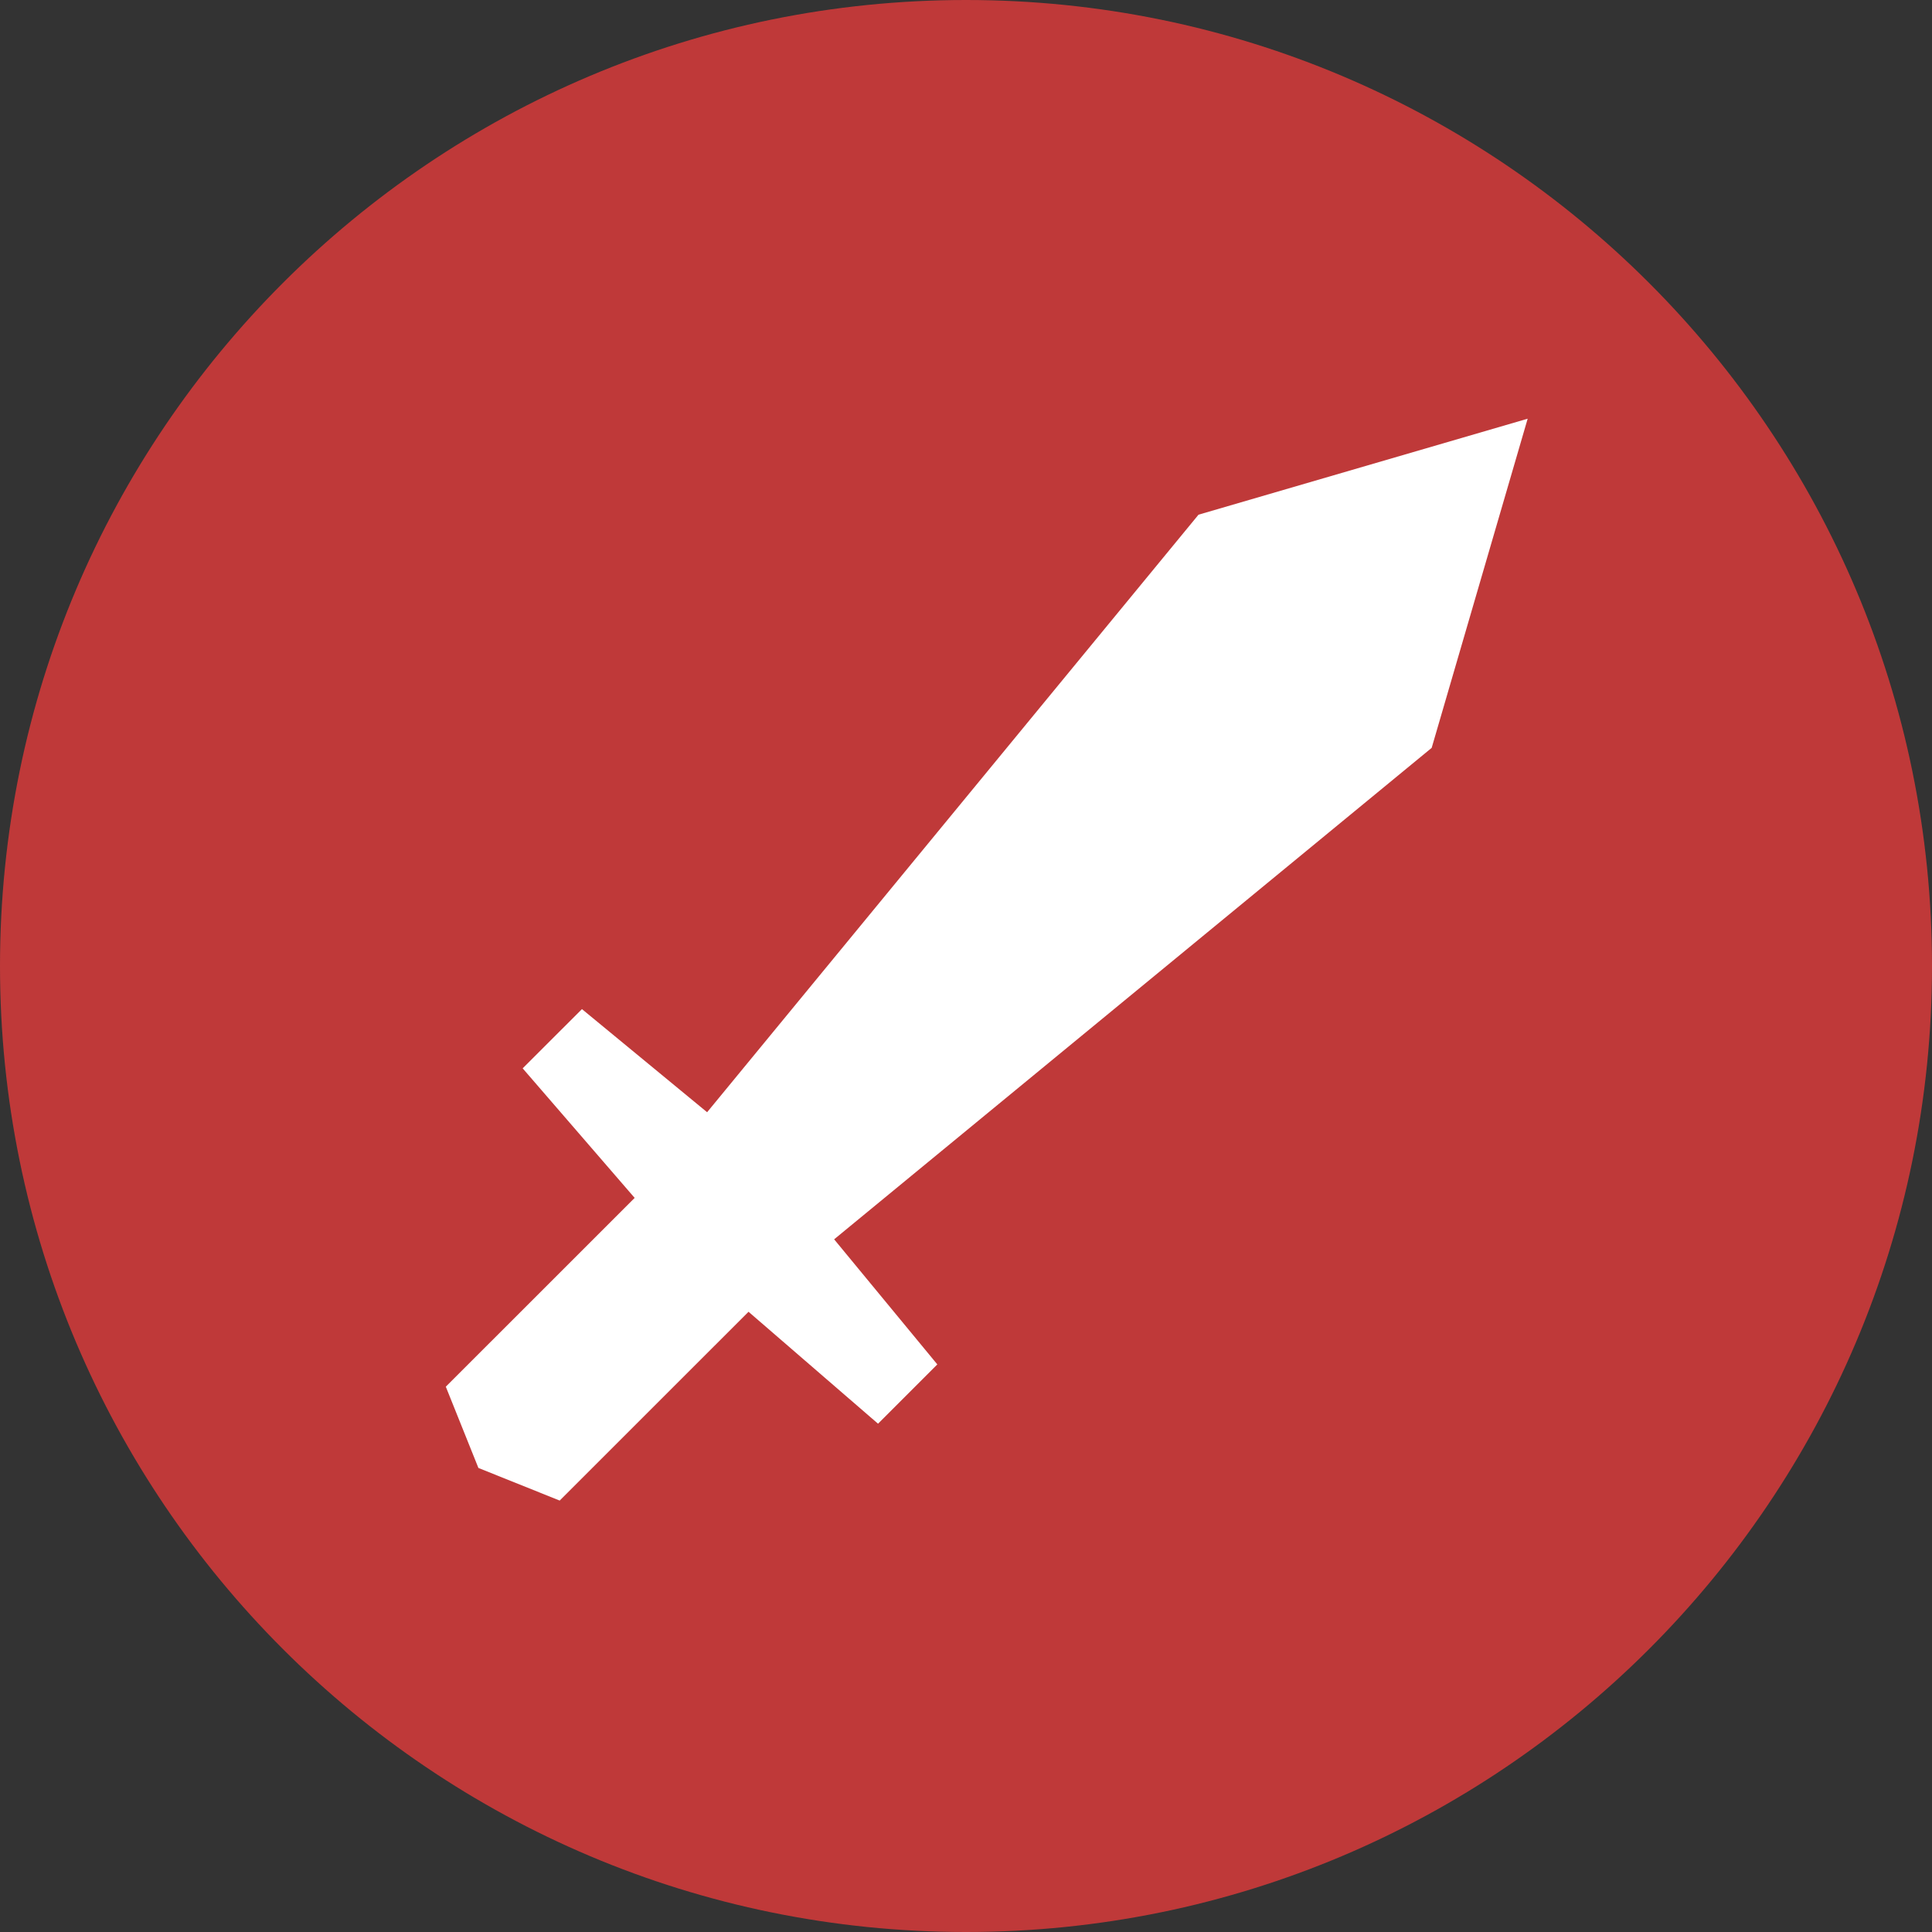 <svg width="32" height="32" viewBox="0 0 32 32" fill="none" xmlns="http://www.w3.org/2000/svg">
<rect x="0" y="0" width="32" height="32" fill="#333333" stroke="none"/>
<path d="M16 32C24.837 32 32 24.837 32 16C32 7.163 24.837 0 16 0C7.163 0 0 7.163 0 16C0 24.837 7.163 32 16 32Z" fill="#BF3939"/>
<path d="M9.27 24.854L12.398 21.727L14.543 23.581L15.525 22.599L13.816 20.527L23.713 12.387L25.303 6.935L19.851 8.525L11.712 18.422L9.639 16.714L8.657 17.695L10.512 19.841L7.384 22.968L7.924 24.314L9.27 24.854Z" fill="white"/>
</svg>
